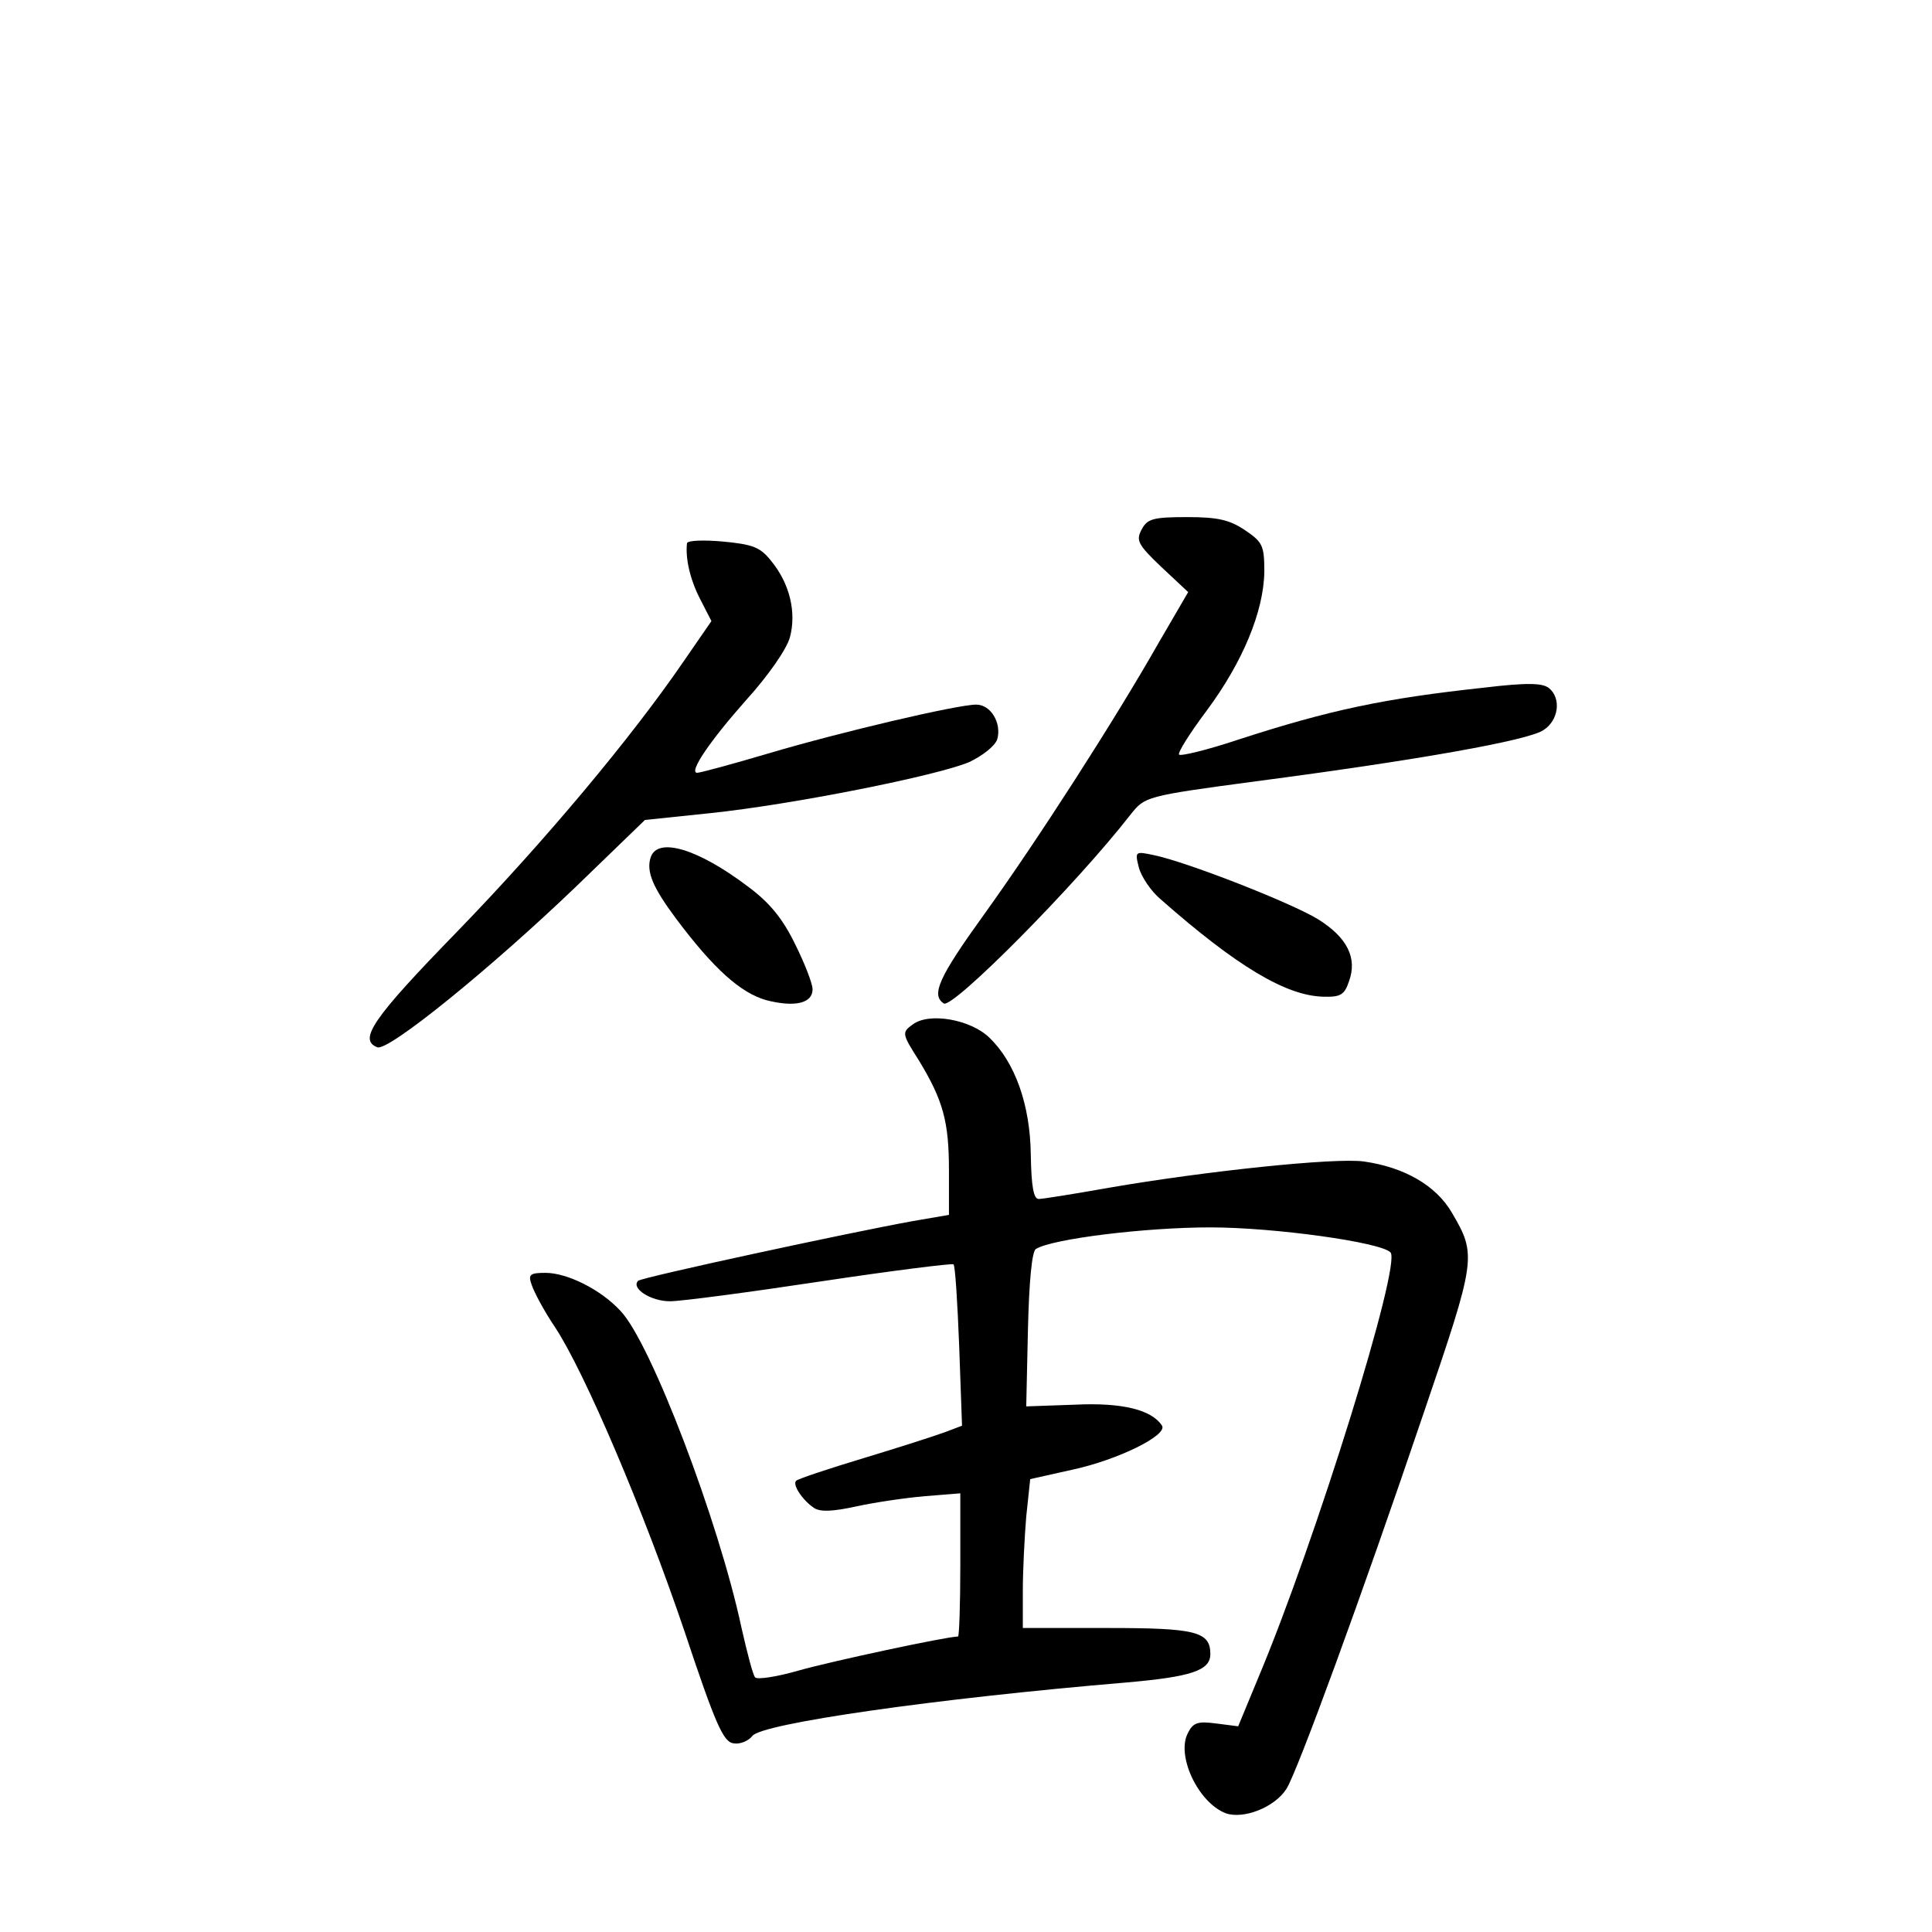 <?xml version="1.0" standalone="no"?>
<!DOCTYPE svg PUBLIC "-//W3C//DTD SVG 20010904//EN"
 "http://www.w3.org/TR/2001/REC-SVG-20010904/DTD/svg10.dtd">
<svg version="1.0" xmlns="http://www.w3.org/2000/svg"
 width="340pt" height="340pt" viewBox="0 0 340 340"
 preserveAspectRatio="xMidYMid meet">
<g transform="translate(0,340) scale(0.1,-0.1)"
fill="#000000" stroke="none">
<path d="M2009 2468 c-10 -19 -7 -26 35 -66 l47 -44 -53 -91 c-75 -132 -211
-344 -306 -476 -80 -111 -94 -142 -71 -157 16 -9 231 207 329 333 25 31 25 32
220 58 289 38 479 72 506 90 27 17 32 56 10 74 -11 9 -38 10 -113 1 -176 -19
-272 -39 -435 -92 -54 -18 -100 -29 -103 -26 -3 3 19 38 49 78 63 85 100 174
101 244 0 46 -3 52 -34 73 -27 18 -47 23 -102 23 -60 0 -70 -3 -80 -22z"/>
<path d="M1209 2444 c-3 -26 5 -63 23 -98 l20 -39 -49 -71 c-91 -133 -243
-315 -398 -475 -149 -153 -175 -191 -141 -204 19 -8 201 140 350 283 l121 117
115 12 c144 15 400 66 456 90 23 11 45 28 49 40 8 28 -11 61 -37 61 -33 0
-238 -48 -366 -86 -64 -19 -120 -34 -125 -34 -16 0 23 57 87 129 38 42 70 88
76 109 12 44 0 95 -33 135 -19 24 -32 29 -85 34 -34 3 -62 2 -63 -3z"/>
<path d="M1145 1891 c-8 -25 4 -53 45 -108 66 -88 113 -130 158 -143 50 -13
82 -6 82 19 0 10 -14 46 -31 80 -22 45 -45 73 -83 101 -87 66 -159 88 -171 51z"/>
<path d="M2004 1874 c4 -16 21 -42 39 -57 134 -118 220 -169 285 -171 31 -1
38 3 46 27 15 41 -3 77 -54 109 -47 29 -231 101 -289 113 -33 7 -34 7 -27 -21z"/>
<path d="M1606 1597 c-19 -14 -19 -16 11 -63 43 -71 53 -108 53 -194 l0 -78
-64 -11 c-111 -20 -477 -99 -483 -105 -13 -13 22 -36 56 -36 20 0 140 16 266
35 126 19 231 32 233 30 3 -2 7 -67 10 -144 l5 -140 -29 -11 c-16 -6 -81 -27
-144 -46 -63 -19 -117 -37 -119 -40 -7 -7 12 -35 32 -48 11 -7 33 -6 74 3 32
7 86 15 121 18 l62 5 0 -126 c0 -69 -2 -126 -4 -126 -20 0 -225 -44 -281 -60
-38 -11 -72 -16 -76 -12 -4 4 -14 43 -24 87 -40 188 -160 503 -213 558 -35 38
-94 67 -132 67 -28 0 -31 -3 -24 -22 4 -12 22 -46 41 -74 52 -79 156 -323 228
-536 54 -162 68 -194 86 -196 11 -2 26 4 33 13 16 22 324 66 657 94 115 10
149 21 149 50 0 40 -26 46 -182 46 l-148 0 0 65 c0 36 3 95 6 131 l7 66 76 17
c78 17 166 60 156 77 -18 28 -70 41 -153 37 l-86 -3 3 135 c2 85 7 138 14 142
29 18 193 38 307 38 112 0 300 -26 317 -44 20 -20 -132 -509 -232 -747 l-36
-87 -39 5 c-31 4 -40 2 -49 -16 -22 -39 17 -123 66 -142 31 -11 86 10 107 43
19 30 132 338 242 663 92 270 93 276 49 351 -28 48 -84 80 -155 90 -51 7 -279
-17 -447 -46 -62 -11 -118 -20 -125 -20 -9 0 -13 21 -14 78 -1 88 -28 163 -73
206 -33 32 -106 45 -135 23z"/>
</g>
</svg>
